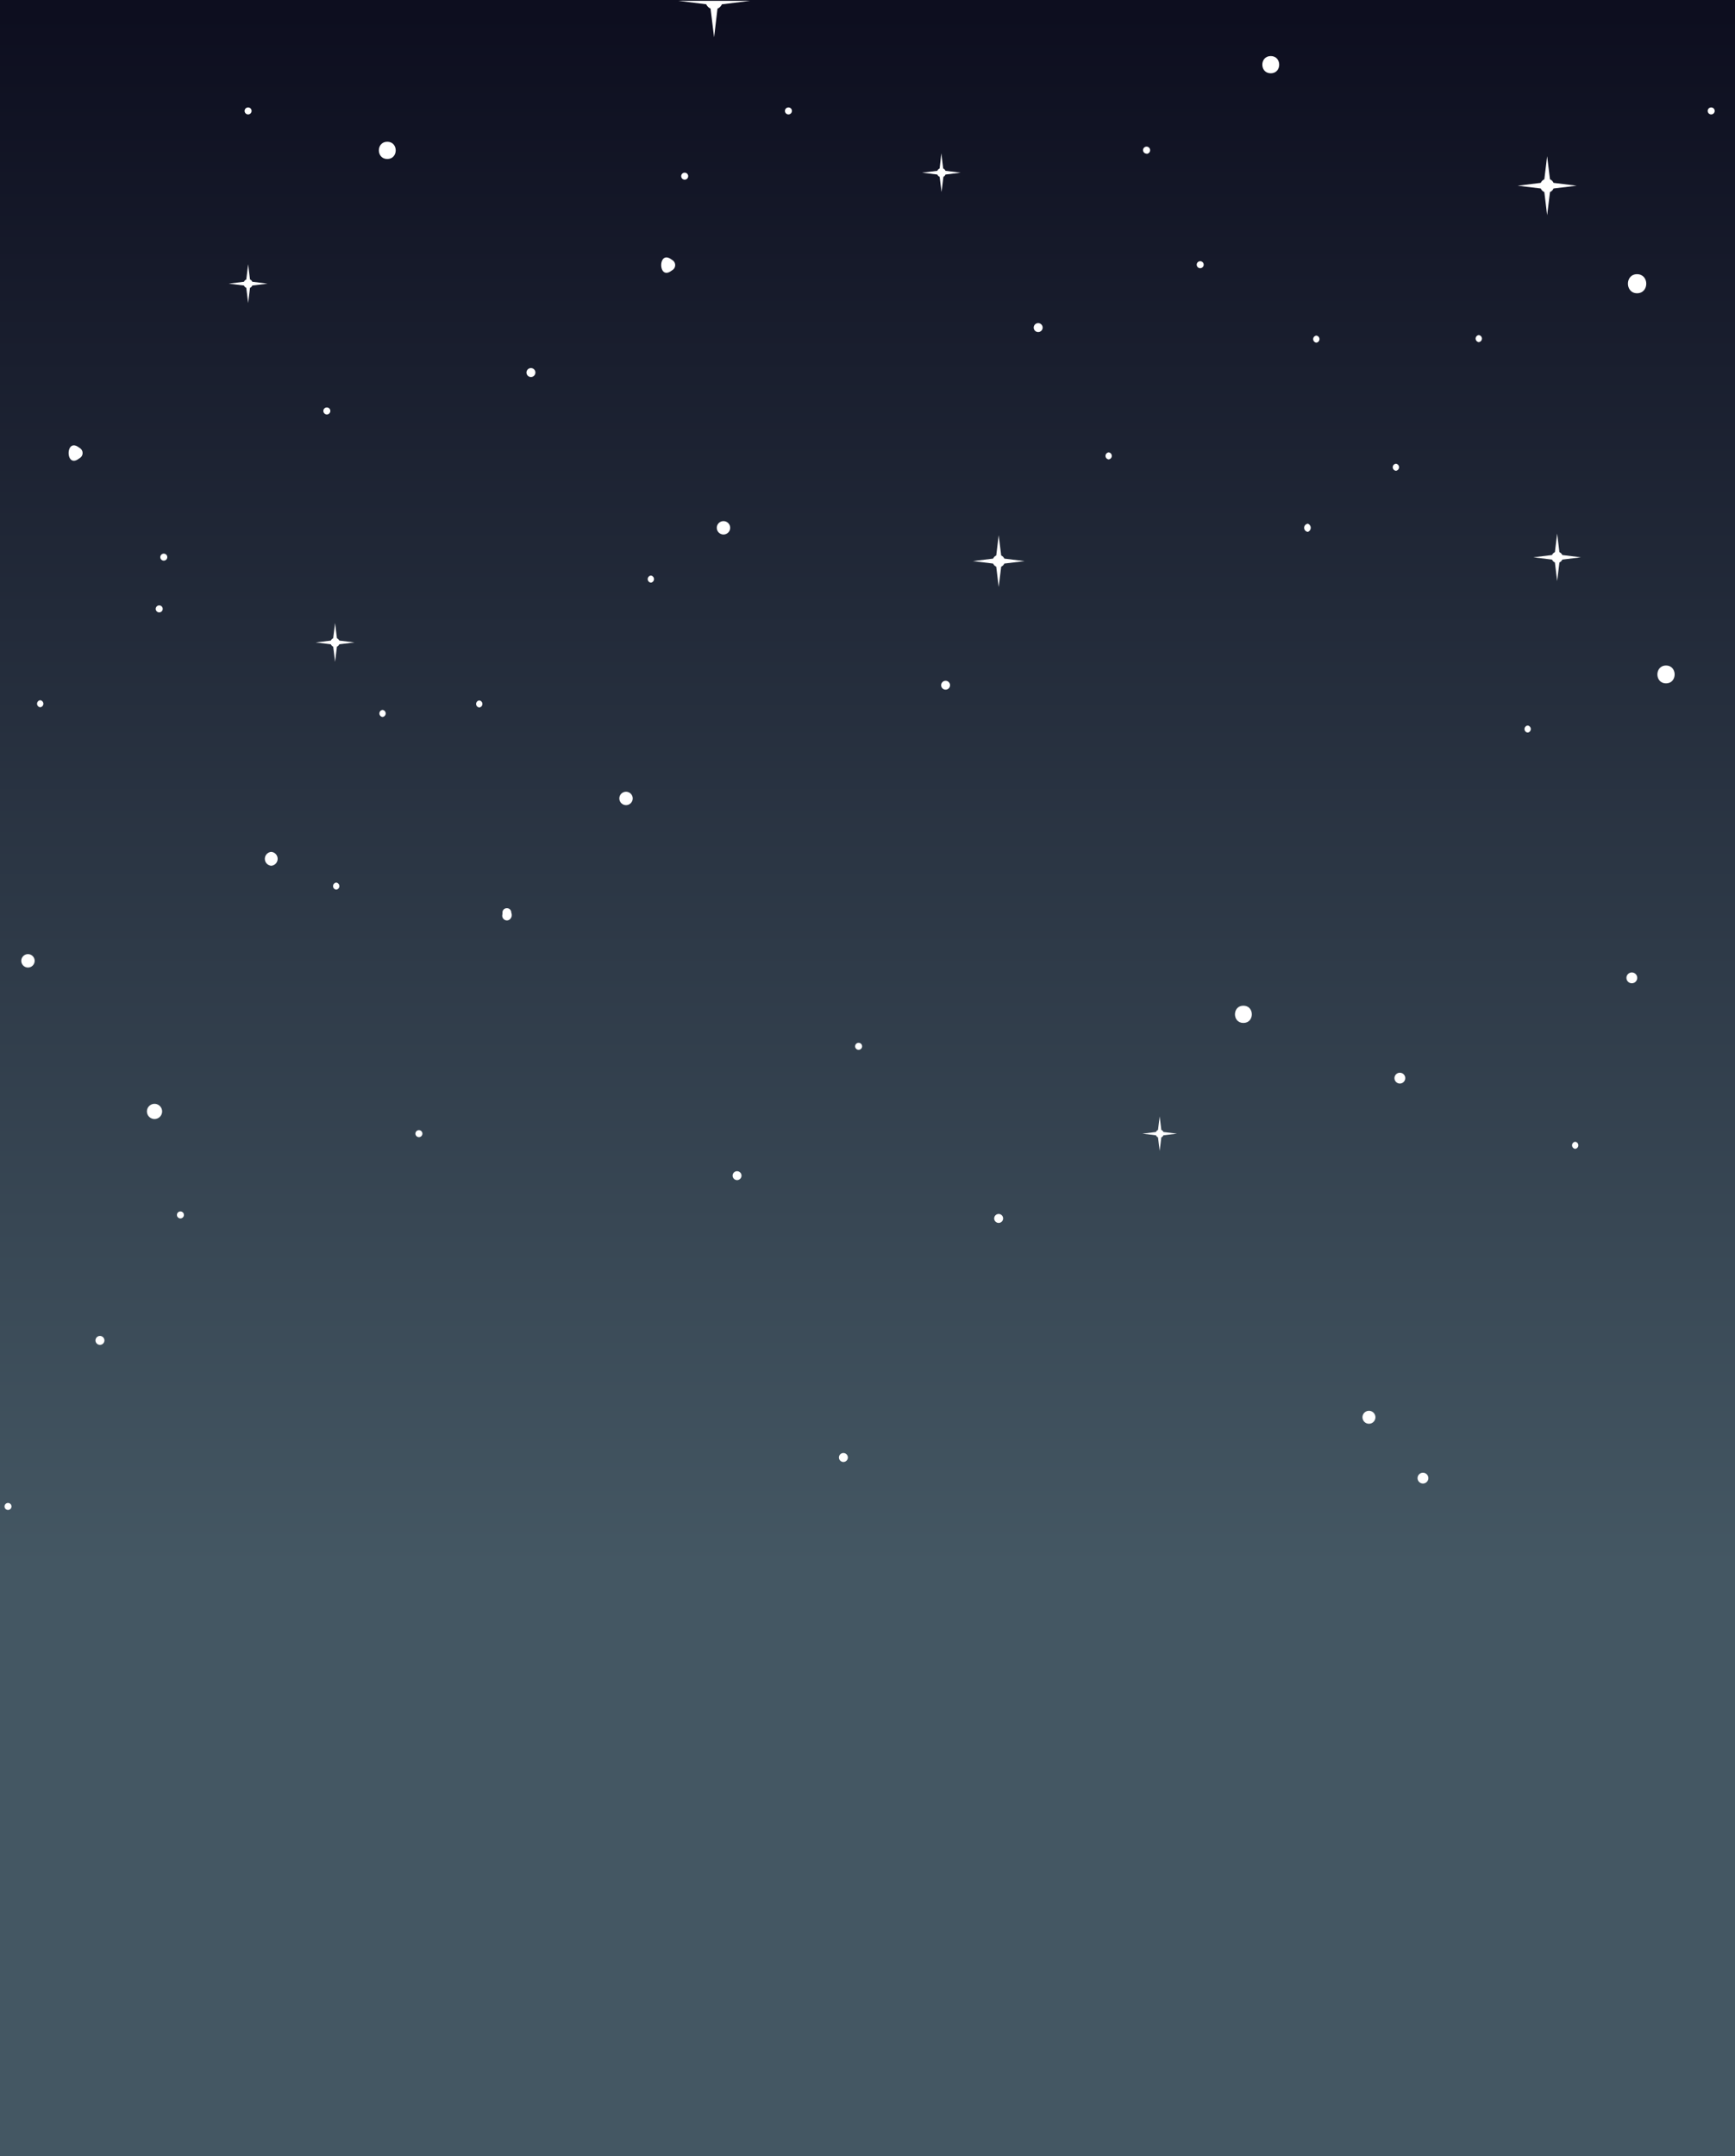 <?xml version="1.0" encoding="UTF-8" standalone="no"?>
<svg
   xmlns:dc="http://purl.org/dc/elements/1.1/"
   xmlns:cc="http://creativecommons.org/ns#"
   xmlns:rdf="http://www.w3.org/1999/02/22-rdf-syntax-ns#"
   xmlns:svg="http://www.w3.org/2000/svg"
   xmlns="http://www.w3.org/2000/svg"
   xmlns:sodipodi="http://sodipodi.sourceforge.net/DTD/sodipodi-0.dtd"
   xmlns:inkscape="http://www.inkscape.org/namespaces/inkscape"
   viewBox="0 0 402.524 500"
   version="1.1"
   id="svg1271"
   sodipodi:docname="loginModalPlain.svg"
   width="402.524"
   height="500"
   inkscape:version="0.92.4 (5da689c313, 2019-01-14)">
  <rect x="0" y="0" width="402.524" height="500" fill="#808080" stroke="none"/>
  <sodipodi:namedview
     pagecolor="#ffffff"
     bordercolor="#666666"
     borderopacity="1"
     objecttolerance="10"
     gridtolerance="10"
     guidetolerance="10"
     inkscape:pageopacity="0"
     inkscape:pageshadow="2"
     inkscape:window-width="1920"
     inkscape:window-height="1017"
     id="namedview1273"
     showgrid="false"
     inkscape:zoom="1.6722079"
     inkscape:cx="244.445"
     inkscape:cy="301.99594"
     inkscape:window-x="-8"
     inkscape:window-y="-8"
     inkscape:window-maximized="1"
     inkscape:current-layer="_500x500" />
  <defs
     id="defs1056">
    <style
       id="style1046">.cls-1{fill:none;}.cls-2{fill:url(#linear-gradient);}.cls-3{clip-path:url(#clip-path);}.cls-4{opacity:0.3;}.cls-5{fill:#fff;}</style>
    <linearGradient
       id="linear-gradient"
       x1="367.93"
       y1="371.5"
       x2="367.93"
       y2="11.41"
       gradientUnits="userSpaceOnUse"
       gradientTransform="matrix(0.805,0,0,1,22.991,0)">
      <stop
         offset="0"
         stop-color="#445763"
         id="stop1048" />
      <stop
         offset="1"
         stop-color="#0d0e1f"
         id="stop1050" />
    </linearGradient>
    <clipPath
       id="clip-path"
       transform="translate(117.93 8.31)">
      <rect
         class="cls-1"
         y="0.19"
         width="500"
         height="500"
         id="rect1053"
         x="0"
         style="fill:none" />
    </clipPath>
  </defs>
  <title
     id="title1058">loginModalPlain</title>
  <g
     id="_500x500"
     data-name="500x500"
     transform="translate(-117.93,-8.31)">
    <rect
       class="cls-2"
       x="117.93"
       y="8.31"
       width="402.524"
       height="500"
       id="rect1060"
       style="fill:url(#linear-gradient);stroke-width:0.897" />
    <g
       class="cls-3"
       clip-path="url(#clip-path)"
       id="g1268">
      <path
         class="cls-5"
         d="m -57.64,120.68 4.7,-0.57 -4.7,-0.58 a 1.46,1.46 0 0 0 -0.73,-0.72 l -0.57,-4.7 -0.58,4.7 a 1.41,1.41 0 0 0 -0.72,0.72 l -4.7,0.58 4.7,0.57 a 1.41,1.41 0 0 0 0.72,0.72 l 0.58,4.71 0.57,-4.71 a 1.46,1.46 0 0 0 0.73,-0.72 z"
         transform="translate(117.93,8.31)"
         id="path1072"
         inkscape:connector-curvature="0"
         style="fill:#ffffff" />
      <path
         class="cls-5"
         d="m 591.27,203.41 5.09,-0.62 -5.09,-0.62 a 1.58,1.58 0 0 0 -0.78,-0.79 l -0.63,-5.09 -0.62,5.09 a 1.54,1.54 0 0 0 -0.78,0.79 l -5.1,0.62 5.1,0.62 a 1.49,1.49 0 0 0 0.78,0.78 l 0.62,5.1 0.63,-5.1 a 1.52,1.52 0 0 0 0.78,-0.78 z"
         transform="translate(117.93,8.31)"
         id="path1074"
         inkscape:connector-curvature="0"
         style="fill:#ffffff" />
      <path
         class="cls-5"
         d="m 450.37,92.84 5.49,-0.67 -5.49,-0.68 a 1.72,1.72 0 0 0 -0.84,-0.84 l -0.67,-5.48 -0.67,5.48 a 1.7,1.7 0 0 0 -0.85,0.84 l -5.48,0.68 5.48,0.67 a 1.7,1.7 0 0 0 0.85,0.84 l 0.67,5.49 0.67,-5.49 a 1.72,1.72 0 0 0 0.84,-0.84 z"
         transform="translate(117.93,8.31)"
         id="path1076"
         inkscape:connector-curvature="0"
         style="fill:#ffffff" />
      <path
         class="cls-5"
         d="m 269.91,263.25 3.14,-0.38 -3.14,-0.38 a 0.87,0.87 0 0 0 -0.48,-0.48 l -0.38,-3.14 -0.39,3.14 a 0.94,0.94 0 0 0 -0.48,0.48 l -3.13,0.38 3.13,0.38 a 1,1 0 0 0 0.48,0.49 l 0.39,3.13 0.38,-3.13 a 0.92,0.92 0 0 0 0.48,-0.49 z"
         transform="translate(117.93,8.31)"
         id="path1078"
         inkscape:connector-curvature="0"
         style="fill:#ffffff" />
      <path
         class="cls-5"
         d="m 362.45,129.76 4.31,-0.53 -4.31,-0.53 a 1.29,1.29 0 0 0 -0.66,-0.66 l -0.53,-4.31 -0.52,4.31 a 1.29,1.29 0 0 0 -0.66,0.66 l -4.32,0.53 4.32,0.53 a 1.29,1.29 0 0 0 0.66,0.66 l 0.52,4.31 0.53,-4.31 a 1.29,1.29 0 0 0 0.66,-0.66 z"
         transform="translate(117.93,8.31)"
         id="path1080"
         inkscape:connector-curvature="0"
         style="fill:#ffffff" />
      <path
         class="cls-5"
         d="m 78.71,149.4 3.53,-0.43 -3.53,-0.43 A 1.09,1.09 0 0 0 78.17,148 L 77.74,144.47 77.3,148 a 1.09,1.09 0 0 0 -0.54,0.54 l -3.52,0.43 3.52,0.43 a 1.05,1.05 0 0 0 0.54,0.54 l 0.44,3.53 0.43,-3.53 a 1.05,1.05 0 0 0 0.54,-0.54 z"
         transform="translate(117.93,8.31)"
         id="path1082"
         inkscape:connector-curvature="0"
         style="fill:#ffffff" />
      <path
         class="cls-5"
         d="m 360.42,43.71 5.37,-0.65 -5.37,-0.66 a 1.6,1.6 0 0 0 -0.82,-0.82 l -0.66,-5.36 -0.65,5.36 a 1.6,1.6 0 0 0 -0.82,0.82 l -5.37,0.66 5.37,0.65 a 1.62,1.62 0 0 0 0.82,0.83 l 0.65,5.36 0.66,-5.36 a 1.62,1.62 0 0 0 0.82,-0.83 z"
         transform="translate(117.93,8.31)"
         id="path1084"
         inkscape:connector-curvature="0"
         style="fill:#ffffff" />
      <path
         class="cls-5"
         d="m 516.65,134.05 4.71,-0.58 -4.71,-0.57 a 1.41,1.41 0 0 0 -0.72,-0.72 l -0.57,-4.71 -0.58,4.71 a 1.41,1.41 0 0 0 -0.72,0.72 l -4.7,0.57 4.7,0.58 a 1.41,1.41 0 0 0 0.72,0.72 l 0.58,4.7 0.57,-4.7 a 1.41,1.41 0 0 0 0.72,-0.72 z"
         transform="translate(117.93,8.31)"
         id="path1086"
         inkscape:connector-curvature="0"
         style="fill:#ffffff" />
      <path
         class="cls-5"
         d="m 233,130.68 4.7,-0.57 -4.7,-0.58 a 1.41,1.41 0 0 0 -0.72,-0.72 l -0.58,-4.7 -0.57,4.7 a 1.41,1.41 0 0 0 -0.72,0.72 l -4.71,0.58 4.71,0.57 a 1.41,1.41 0 0 0 0.72,0.72 l 0.57,4.71 0.58,-4.71 a 1.41,1.41 0 0 0 0.72,-0.72 z"
         transform="translate(117.93,8.31)"
         id="path1088"
         inkscape:connector-curvature="0"
         style="fill:#ffffff" />
      <path
         class="cls-5"
         d="m 219.36,40.47 3.52,-0.43 -3.52,-0.43 a 1.11,1.11 0 0 0 -0.54,-0.55 l -0.43,-3.52 -0.39,3.52 a 1.11,1.11 0 0 0 -0.54,0.55 l -3.53,0.43 3.53,0.43 A 1.09,1.09 0 0 0 218,41 l 0.44,3.53 0.43,-3.53 a 1.09,1.09 0 0 0 0.49,-0.53 z"
         transform="translate(117.93,8.31)"
         id="path1090"
         inkscape:connector-curvature="0"
         style="fill:#ffffff" />
      <path
         class="cls-5"
         d="m -57.54,23.16 5.1,-0.63 -5.1,-0.62 a 1.49,1.49 0 0 0 -0.78,-0.78 l -0.62,-5.1 -0.63,5.1 a 1.56,1.56 0 0 0 -0.78,0.78 l -5.09,0.62 5.09,0.63 a 1.64,1.64 0 0 0 0.78,0.78 l 0.63,5.09 0.62,-5.09 a 1.56,1.56 0 0 0 0.78,-0.78 z"
         transform="translate(117.93,8.31)"
         id="path1092"
         inkscape:connector-curvature="0"
         style="fill:#ffffff" />
      <path
         class="cls-5"
         d="m 58.54,66.2 3.52,-0.43 -3.52,-0.43 A 1.11,1.11 0 0 0 58,64.8 l -0.43,-3.53 -0.43,3.53 a 1.09,1.09 0 0 0 -0.54,0.54 l -3.53,0.43 3.53,0.43 a 1.07,1.07 0 0 0 0.54,0.55 l 0.43,3.52 0.43,-3.52 a 1.09,1.09 0 0 0 0.54,-0.55 z"
         transform="translate(117.93,8.31)"
         id="path1094"
         inkscape:connector-curvature="0"
         style="fill:#ffffff" />
      <path
         class="cls-5"
         d="M 490.4,39.31 495.89,38.64 490.4,38 a 1.64,1.64 0 0 0 -0.84,-0.84 l -0.67,-5.49 -0.67,5.49 A 1.64,1.64 0 0 0 487.38,38 l -5.49,0.67 5.49,0.67 a 1.57,1.57 0 0 0 0.84,0.84 l 0.67,5.49 0.67,-5.49 a 1.57,1.57 0 0 0 0.84,-0.87 z"
         transform="translate(117.93,8.31)"
         id="path1096"
         inkscape:connector-curvature="0"
         style="fill:#ffffff" />
      <path
         class="cls-5"
         d="m 167.48,1 6.67,-0.82 -6.67,-0.82 a 2,2 0 0 0 -1,-1 l -0.81,-6.66 -0.82,6.66 a 2,2 0 0 0 -1,1 l -6.66,0.81 6.66,0.82 a 2,2 0 0 0 1,1 l 0.82,6.66 0.79,-6.65 a 2,2 0 0 0 1.02,-1 z"
         transform="translate(117.93,8.31)"
         id="path1098"
         inkscape:connector-curvature="0"
         style="fill:#ffffff" />
      <path
         class="cls-5"
         d="m 167.85,123.94 a 1.55,1.55 0 0 0 0,-3.1 1.55,1.55 0 0 0 0,3.1 z"
         transform="translate(117.93,8.31)"
         id="path1100"
         inkscape:connector-curvature="0"
         style="fill:#ffffff" />
      <path
         class="cls-5"
         d="m 35.85,259.48 a 1.76,1.76 0 0 0 0,-3.52 1.76,1.76 0 0 0 0,3.52 z"
         transform="translate(117.93,8.31)"
         id="path1102"
         inkscape:connector-curvature="0"
         style="fill:#ffffff" />
      <path
         class="cls-5"
         d="m 562.1,83.8 a 1.76,1.76 0 0 0 0,-3.51 1.76,1.76 0 0 0 0,3.51 z"
         transform="translate(117.93,8.31)"
         id="path1104"
         inkscape:connector-curvature="0"
         style="fill:#ffffff" />
      <path
         class="cls-5"
         d="m 231.69,283.57 a 1.035,1.035 0 0 0 0,-2.07 1.035,1.035 0 0 0 0,2.07 z"
         transform="translate(117.93,8.31)"
         id="path1106"
         inkscape:connector-curvature="0"
         style="fill:#ffffff" />
      <path
         class="cls-5"
         d="m 62.93,200.75 a 1.61,1.61 0 0 0 0,-3.21 1.61,1.61 0 0 0 0,3.21 z"
         transform="translate(117.93,8.31)"
         id="path1108"
         inkscape:connector-curvature="0"
         style="fill:#ffffff" />
      <path
         class="cls-5"
         d="m -43.3,242 a 0.57,0.57 0 0 1 -0.18,0 l 0.84,0.64 v 0 1.36 a 1.54,1.54 0 0 0 0.2,-0.73 1.43,1.43 0 0 0 -1.42,-1.42 1.42,1.42 0 0 0 -1.42,1.42 v 0 a 1.48,1.48 0 0 0 0.41,1 1.42,1.42 0 0 0 1.38,0.37 v 0 l -0.38,0.05 h 0.2 a 1.43,1.43 0 0 0 0.7,-0.18 1.43,1.43 0 0 0 0.63,-0.83 1.41,1.41 0 0 0 -0.14,-1.06 1.33,1.33 0 0 0 -0.82,-0.63 z"
         transform="translate(117.93,8.31)"
         id="path1110"
         inkscape:connector-curvature="0"
         style="fill:#ffffff" />
      <path
         class="cls-5"
         d="m 317.6,330.14 a 1.5,1.5 0 0 0 0,-3 1.5,1.5 0 0 0 0,3 z"
         transform="translate(117.93,8.31)"
         id="path1112"
         inkscape:connector-curvature="0"
         style="fill:#ffffff" />
      <path
         class="cls-5"
         d="m 219.38,159.92 a 1.03,1.03 0 0 0 0,-2.06 1.03,1.03 0 0 0 0,2.06 z"
         transform="translate(117.93,8.31)"
         id="path1114"
         inkscape:connector-curvature="0"
         style="fill:#ffffff" />
      <path
         class="cls-5"
         d="m 452.52,314.41 a 1.7,1.7 0 0 0 -1.65,0.69 1.2,1.2 0 0 0 0,1.24 1.7,1.7 0 0 0 1.65,0.69 1.31,1.31 0 0 0 0,-2.62 z"
         transform="translate(117.93,8.31)"
         id="path1116"
         inkscape:connector-curvature="0"
         style="fill:#ffffff" />
      <path
         class="cls-5"
         d="m 462.52,478.45 c 2.66,0 2.66,-4.13 0,-4.13 -2.66,0 -2.66,4.13 0,4.13 z"
         transform="translate(117.93,8.31)"
         id="path1118"
         inkscape:connector-curvature="0"
         style="fill:#ffffff" />
      <path
         class="cls-5"
         d="m 288.47,237.2 c 2.61,0 2.61,-4 0,-4 -2.61,0 -2.61,4 0,4 z"
         transform="translate(117.93,8.31)"
         id="path1120"
         inkscape:connector-curvature="0"
         style="fill:#ffffff" />
      <path
         class="cls-5"
         d="m 294.82,17 c 2.61,0 2.61,-4 0,-4 -2.61,0 -2.61,4 0,4 z"
         transform="translate(117.93,8.31)"
         id="path1122"
         inkscape:connector-curvature="0"
         style="fill:#ffffff" />
      <path
         class="cls-5"
         d="m 427.26,42.87 c 2.61,0 2.61,-4 0,-4 -2.61,0 -2.6,4 0,4 z"
         transform="translate(117.93,8.31)"
         id="path1124"
         inkscape:connector-curvature="0"
         style="fill:#ffffff" />
      <path
         class="cls-5"
         d="m 89.85,36.87 c 2.61,0 2.61,-4 0,-4 -2.61,0 -2.6,4 0,4 z"
         transform="translate(117.93,8.31)"
         id="path1126"
         inkscape:connector-curvature="0"
         style="fill:#ffffff" />
      <path
         class="cls-5"
         d="m -117.15,340.53 a 0.52,0.52 0 0 0 0,-1 0.52,0.52 0 0 0 0,1 z"
         transform="translate(117.93,8.31)"
         id="path1128"
         inkscape:connector-curvature="0"
         style="fill:#ffffff" />
      <path
         class="cls-5"
         d="m 324.77,251.25 a 1.25,1.25 0 0 0 0,-2.5 1.25,1.25 0 0 0 0,2.5 z"
         transform="translate(117.93,8.31)"
         id="path1130"
         inkscape:connector-curvature="0"
         style="fill:#ffffff" />
      <path
         class="cls-5"
         d="m 568.68,264.12 a 1.25,1.25 0 0 0 0,-2.5 1.25,1.25 0 0 0 0,2.5 z"
         transform="translate(117.93,8.31)"
         id="path1132"
         inkscape:connector-curvature="0"
         style="fill:#ffffff" />
      <path
         class="cls-5"
         d="m 534.69,52.3 a 1.25,1.25 0 0 0 0,-2.5 1.25,1.25 0 0 0 0,2.5 z"
         transform="translate(117.93,8.31)"
         id="path1134"
         inkscape:connector-curvature="0"
         style="fill:#ffffff" />
      <path
         class="cls-5"
         d="m 330.13,344 a 1.25,1.25 0 0 0 0,-2.5 1.25,1.25 0 0 0 0,2.5 z"
         transform="translate(117.93,8.31)"
         id="path1136"
         inkscape:connector-curvature="0"
         style="fill:#ffffff" />
      <path
         class="cls-5"
         d="m 443.44,273.65 a 1.25,1.25 0 0 0 0,-2.5 1.25,1.25 0 0 0 0,2.5 z"
         transform="translate(117.93,8.31)"
         id="path1138"
         inkscape:connector-curvature="0"
         style="fill:#ffffff" />
      <path
         class="cls-5"
         d="m 378.59,228 a 1.25,1.25 0 0 0 0,-2.5 1.25,1.25 0 0 0 0,2.5 z"
         transform="translate(117.93,8.31)"
         id="path1140"
         inkscape:connector-curvature="0"
         style="fill:#ffffff" />
      <path
         class="cls-5"
         d="m 123.18,87.42 a 1.035,1.035 0 0 0 0,-2.07 1.035,1.035 0 0 0 0,2.07 z"
         transform="translate(117.93,8.31)"
         id="path1142"
         inkscape:connector-curvature="0"
         style="fill:#ffffff" />
      <path
         class="cls-5"
         d="m 18.17,106.45 0.35,-0.24 a 1.36,1.36 0 0 0 0,-2.31 l -0.35,-0.24 c -3,-2.06 -3,4.85 0,2.79 z"
         transform="translate(117.93,8.31)"
         id="path1144"
         inkscape:connector-curvature="0"
         style="fill:#ffffff" />
      <path
         class="cls-5"
         d="M 155.65,62.87 156,62.63 a 1.36,1.36 0 0 0 0,-2.31 l -0.35,-0.24 c -3,-2.06 -3,4.85 0,2.79 z"
         transform="translate(117.93,8.31)"
         id="path1146"
         inkscape:connector-curvature="0"
         style="fill:#ffffff" />
      <path
         class="cls-5"
         d="m 23.19,311.85 a 1.035,1.035 0 0 0 0,-2.07 1.035,1.035 0 0 0 0,2.07 z"
         transform="translate(117.93,8.31)"
         id="path1148"
         inkscape:connector-curvature="0"
         style="fill:#ffffff" />
      <path
         class="cls-5"
         d="m 195.67,339 a 1.035,1.035 0 0 0 0,-2.07 1.035,1.035 0 0 0 0,2.07 z"
         transform="translate(117.93,8.31)"
         id="path1150"
         inkscape:connector-curvature="0"
         style="fill:#ffffff" />
      <path
         class="cls-5"
         d="m 6.49,224.35 a 1.55,1.55 0 0 0 0,-3.1 1.55,1.55 0 0 0 0,3.1 z"
         transform="translate(117.93,8.31)"
         id="path1152"
         inkscape:connector-curvature="0"
         style="fill:#ffffff" />
      <path
         class="cls-5"
         d="m 379.8,68 c 2.85,0 2.85,-4.42 0,-4.42 -2.85,0 -2.8,4.42 0,4.42 z"
         transform="translate(117.93,8.31)"
         id="path1154"
         inkscape:connector-curvature="0"
         style="fill:#ffffff" />
      <path
         class="cls-5"
         d="m 303.42,123.33 a 1,1 0 0 0 0,-1.89 0.95,0.95 0 0 0 0,1.89 z"
         transform="translate(117.93,8.31)"
         id="path1156"
         inkscape:connector-curvature="0"
         style="fill:#ffffff" />
      <path
         class="cls-5"
         d="m 116.52,212.17 v 0.19 a 1.09,1.09 0 0 0 1.08,1.07 1.08,1.08 0 0 0 1.07,-1.07 c 0,-0.25 0,-0.49 -0.05,-0.73 a 1,1 0 0 0 -0.75,-1 1.28,1.28 0 0 0 -0.55,0 1,1 0 0 0 -0.75,1 c 0,0.24 0,0.48 0,0.73 a 1.08,1.08 0 0 0 2.15,0 v -0.19 c 0.09,-1.4 -2.26,-1.4 -2.17,0 z"
         transform="translate(117.93,8.31)"
         id="path1158"
         inkscape:connector-curvature="0"
         style="fill:#ffffff" />
      <path
         class="cls-5"
         d="m 354.42,169.87 a 0.82,0.82 0 0 0 0,-1.63 0.82,0.82 0 0 0 0,1.63 z"
         transform="translate(117.93,8.31)"
         id="path1160"
         inkscape:connector-curvature="0"
         style="fill:#ffffff" />
      <path
         class="cls-5"
         d="m 365.45,266.39 a 0.82,0.82 0 0 0 0,-1.63 0.82,0.82 0 0 0 0,1.63 z"
         transform="translate(117.93,8.31)"
         id="path1162"
         inkscape:connector-curvature="0"
         style="fill:#ffffff" />
      <path
         class="cls-5"
         d="m 41.86,282.53 a 0.81,0.81 0 0 0 0,-1.62 0.81,0.81 0 0 0 0,1.62 z"
         transform="translate(117.93,8.31)"
         id="path1164"
         inkscape:connector-curvature="0"
         style="fill:#ffffff" />
      <path
         class="cls-5"
         d="m 38,130 a 0.81,0.81 0 0 0 0,-1.62 0.81,0.81 0 0 0 0,1.62 z"
         transform="translate(117.93,8.31)"
         id="path1166"
         inkscape:connector-curvature="0"
         style="fill:#ffffff" />
      <path
         class="cls-5"
         d="m -117.15,41.66 a 0.81,0.81 0 0 0 0,-1.62 0.81,0.81 0 0 0 0,1.62 z"
         transform="translate(117.93,8.31)"
         id="path1168"
         inkscape:connector-curvature="0"
         style="fill:#ffffff" />
      <path
         class="cls-5"
         d="m 57.56,26.53 a 0.81,0.81 0 0 0 0,-1.62 0.81,0.81 0 0 0 0,1.62 z"
         transform="translate(117.93,8.31)"
         id="path1170"
         inkscape:connector-curvature="0"
         style="fill:#ffffff" />
      <path
         class="cls-5"
         d="m 182.92,26.53 a 0.81,0.81 0 0 0 0,-1.62 0.81,0.81 0 0 0 0,1.62 z"
         transform="translate(117.93,8.31)"
         id="path1172"
         inkscape:connector-curvature="0"
         style="fill:#ffffff" />
      <path
         class="cls-5"
         d="m 145.24,186.69 a 1.55,1.55 0 0 0 0,-3.1 1.55,1.55 0 0 0 0,3.1 z"
         transform="translate(117.93,8.31)"
         id="path1174"
         inkscape:connector-curvature="0"
         style="fill:#ffffff" />
      <path
         class="cls-5"
         d="m 78,206.29 a 0.82,0.82 0 0 0 0,-1.63 0.82,0.82 0 0 0 0,1.63 z"
         transform="translate(117.93,8.31)"
         id="path1176"
         inkscape:connector-curvature="0"
         style="fill:#ffffff" />
      <path
         class="cls-5"
         d="m 171,273.64 a 1.03,1.03 0 0 0 0,-2.06 1.03,1.03 0 0 0 0,2.06 z"
         transform="translate(117.93,8.31)"
         id="path1178"
         inkscape:connector-curvature="0"
         style="fill:#ffffff" />
      <path
         class="cls-5"
         d="m 97.19,263.68 a 0.81,0.81 0 0 0 0,-1.62 0.81,0.81 0 0 0 0,1.62 z"
         transform="translate(117.93,8.31)"
         id="path1180"
         inkscape:connector-curvature="0"
         style="fill:#ffffff" />
      <path
         class="cls-5"
         d="m 36.94,142 a 0.81,0.81 0 0 0 0,-1.62 0.81,0.81 0 0 0 0,1.62 z"
         transform="translate(117.93,8.31)"
         id="path1182"
         inkscape:connector-curvature="0"
         style="fill:#ffffff" />
      <path
         class="cls-5"
         d="m -75.48,407.87 a 0.82,0.82 0 0 0 0,-1.63 0.82,0.82 0 0 0 0,1.63 z"
         transform="translate(117.93,8.31)"
         id="path1184"
         inkscape:connector-curvature="0"
         style="fill:#ffffff" />
      <path
         class="cls-5"
         d="m 151,135.1 a 0.82,0.82 0 0 0 0,-1.63 0.82,0.82 0 0 0 0,1.63 z"
         transform="translate(117.93,8.31)"
         id="path1186"
         inkscape:connector-curvature="0"
         style="fill:#ffffff" />
      <path
         class="cls-5"
         d="m -117.15,487.28 a 0.81,0.81 0 0 0 0,-1.62 0.81,0.81 0 0 0 0,1.62 z"
         transform="translate(117.93,8.31)"
         id="path1188"
         inkscape:connector-curvature="0"
         style="fill:#ffffff" />
      <path
         class="cls-5"
         d="m 471.19,336.48 a 0.82,0.82 0 0 0 0,-1.63 0.82,0.82 0 0 0 0,1.63 z"
         transform="translate(117.93,8.31)"
         id="path1190"
         inkscape:connector-curvature="0"
         style="fill:#ffffff" />
      <path
         class="cls-5"
         d="m 531.19,294.53 a 0.81,0.81 0 0 0 0,-1.62 0.81,0.81 0 0 0 0,1.62 z"
         transform="translate(117.93,8.31)"
         id="path1192"
         inkscape:connector-curvature="0"
         style="fill:#ffffff" />
      <path
         class="cls-5"
         d="m 579.28,438.56 a 0.82,0.82 0 0 0 0,-1.63 0.82,0.82 0 0 0 0,1.63 z"
         transform="translate(117.93,8.31)"
         id="path1194"
         inkscape:connector-curvature="0"
         style="fill:#ffffff" />
      <path
         class="cls-5"
         d="m 427.26,442.24 a 0.81,0.81 0 0 0 0,-1.62 0.81,0.81 0 0 0 0,1.62 z"
         transform="translate(117.93,8.31)"
         id="path1196"
         inkscape:connector-curvature="0"
         style="fill:#ffffff" />
      <path
         class="cls-5"
         d="m 444.22,364.53 a 0.81,0.81 0 0 0 0,-1.62 0.81,0.81 0 0 0 0,1.62 z"
         transform="translate(117.93,8.31)"
         id="path1198"
         inkscape:connector-curvature="0"
         style="fill:#ffffff" />
      <path
         class="cls-5"
         d="m 568.6,160.33 a 0.81,0.81 0 0 0 0,-1.62 0.81,0.81 0 0 0 0,1.62 z"
         transform="translate(117.93,8.31)"
         id="path1200"
         inkscape:connector-curvature="0"
         style="fill:#ffffff" />
      <path
         class="cls-5"
         d="m 278.45,62.19 a 0.81,0.81 0 0 0 0,-1.62 0.81,0.81 0 0 0 0,1.62 z"
         transform="translate(117.93,8.31)"
         id="path1202"
         inkscape:connector-curvature="0"
         style="fill:#ffffff" />
      <path
         class="cls-5"
         d="m 452.52,195.42 a 1.035,1.035 0 0 0 0,-2.07 1.035,1.035 0 0 0 0,2.07 z"
         transform="translate(117.93,8.31)"
         id="path1204"
         inkscape:connector-curvature="0"
         style="fill:#ffffff" />
      <path
         class="cls-5"
         d="m 503.19,73.62 a 0.82,0.82 0 0 0 0,-1.63 0.82,0.82 0 0 0 0,1.63 z"
         transform="translate(117.93,8.31)"
         id="path1206"
         inkscape:connector-curvature="0"
         style="fill:#ffffff" />
      <path
         class="cls-5"
         d="m -52.09,178.13 a 0.81,0.81 0 0 0 0,-1.62 0.81,0.81 0 0 0 0,1.62 z"
         transform="translate(117.93,8.31)"
         id="path1208"
         inkscape:connector-curvature="0"
         style="fill:#ffffff" />
      <path
         class="cls-5"
         d="m -94.07,311.63 a 0.82,0.82 0 0 0 0,-1.63 0.82,0.82 0 0 0 0,1.63 z"
         transform="translate(117.93,8.31)"
         id="path1210"
         inkscape:connector-curvature="0"
         style="fill:#ffffff" />
      <path
         class="cls-5"
         d="m 471.19,26.53 a 0.81,0.81 0 0 0 0,-1.62 0.81,0.81 0 0 0 0,1.62 z"
         transform="translate(117.93,8.31)"
         id="path1212"
         inkscape:connector-curvature="0"
         style="fill:#ffffff" />
      <path
         class="cls-5"
         d="m 305.39,79.45 a 0.82,0.82 0 0 0 0,-1.63 0.82,0.82 0 0 0 0,1.63 z"
         transform="translate(117.93,8.31)"
         id="path1214"
         inkscape:connector-curvature="0"
         style="fill:#ffffff" />
      <path
         class="cls-5"
         d="m 1.86,350.13 a 0.81,0.81 0 0 0 0,-1.62 0.81,0.81 0 0 0 0,1.62 z"
         transform="translate(117.93,8.31)"
         id="path1216"
         inkscape:connector-curvature="0"
         style="fill:#ffffff" />
      <path
         class="cls-5"
         d="m 397,26.53 a 0.81,0.81 0 0 0 0,-1.62 0.81,0.81 0 0 0 0,1.62 z"
         transform="translate(117.93,8.31)"
         id="path1218"
         inkscape:connector-curvature="0"
         style="fill:#ffffff" />
      <path
         class="cls-5"
         d="m 257.21,106.53 a 0.82,0.82 0 0 0 0,-1.63 0.82,0.82 0 0 0 0,1.63 z"
         transform="translate(117.93,8.31)"
         id="path1220"
         inkscape:connector-curvature="0"
         style="fill:#ffffff" />
      <path
         class="cls-5"
         d="m 407.25,109.16 a 0.82,0.82 0 0 0 0,-1.63 0.82,0.82 0 0 0 0,1.63 z"
         transform="translate(117.93,8.31)"
         id="path1222"
         inkscape:connector-curvature="0"
         style="fill:#ffffff" />
      <path
         class="cls-5"
         d="m 75.83,96.1 a 0.81,0.81 0 0 0 0,-1.62 0.81,0.81 0 0 0 0,1.62 z"
         transform="translate(117.93,8.31)"
         id="path1224"
         inkscape:connector-curvature="0"
         style="fill:#ffffff" />
      <path
         class="cls-5"
         d="m 323.85,109.16 a 0.82,0.82 0 0 0 0,-1.63 0.82,0.82 0 0 0 0,1.63 z"
         transform="translate(117.93,8.31)"
         id="path1226"
         inkscape:connector-curvature="0"
         style="fill:#ffffff" />
      <path
         class="cls-5"
         d="m 199.2,243.43 a 0.81,0.81 0 0 0 0,-1.62 0.81,0.81 0 0 0 0,1.62 z"
         transform="translate(117.93,8.31)"
         id="path1228"
         inkscape:connector-curvature="0"
         style="fill:#ffffff" />
      <path
         class="cls-5"
         d="m 158.85,41.66 a 0.81,0.81 0 0 0 0,-1.62 0.81,0.81 0 0 0 0,1.62 z"
         transform="translate(117.93,8.31)"
         id="path1230"
         inkscape:connector-curvature="0"
         style="fill:#ffffff" />
      <path
         class="cls-5"
         d="m -110.15,212.63 a 0.81,0.81 0 0 0 0,-1.62 0.81,0.81 0 0 0 0,1.62 z"
         transform="translate(117.93,8.31)"
         id="path1232"
         inkscape:connector-curvature="0"
         style="fill:#ffffff" />
      <path
         class="cls-5"
         d="m -38.15,328.23 a 0.81,0.81 0 0 0 0,-1.62 0.81,0.81 0 0 0 0,1.62 z"
         transform="translate(117.93,8.31)"
         id="path1234"
         inkscape:connector-curvature="0"
         style="fill:#ffffff" />
      <path
         class="cls-5"
         d="m 343.08,79.33 a 0.82,0.82 0 0 0 0,-1.63 0.82,0.82 0 0 0 0,1.63 z"
         transform="translate(117.93,8.31)"
         id="path1236"
         inkscape:connector-curvature="0"
         style="fill:#ffffff" />
      <path
         class="cls-5"
         d="m 88.75,166.25 a 0.82,0.82 0 0 0 0,-1.63 0.82,0.82 0 0 0 0,1.63 z"
         transform="translate(117.93,8.31)"
         id="path1238"
         inkscape:connector-curvature="0"
         style="fill:#ffffff" />
      <path
         class="cls-5"
         d="m 9.33,164 a 0.82,0.82 0 0 0 0,-1.63 0.82,0.82 0 0 0 0,1.63 z"
         transform="translate(117.93,8.31)"
         id="path1240"
         inkscape:connector-curvature="0"
         style="fill:#ffffff" />
      <path
         class="cls-5"
         d="m 480.47,247.23 a 1.55,1.55 0 0 0 0,-3.1 1.55,1.55 0 0 0 0,3.1 z"
         transform="translate(117.93,8.31)"
         id="path1242"
         inkscape:connector-curvature="0"
         style="fill:#ffffff" />
      <path
         class="cls-5"
         d="m 594.52,27.79 c 2.67,0 2.67,-4.14 0,-4.14 -2.67,0 -2.67,4.14 0,4.14 z"
         transform="translate(117.93,8.31)"
         id="path1244"
         inkscape:connector-curvature="0"
         style="fill:#ffffff" />
      <path
         class="cls-5"
         d="m 240.86,77 a 1.035,1.035 0 0 0 0,-2.07 1.035,1.035 0 0 0 0,2.07 z"
         transform="translate(117.93,8.31)"
         id="path1246"
         inkscape:connector-curvature="0"
         style="fill:#ffffff" />
      <path
         class="cls-5"
         d="m 266,35.66 a 0.83,0.83 0 0 0 0,-1.66 0.81,0.81 0 0 0 0,1.62 z"
         transform="translate(117.93,8.31)"
         id="path1248"
         inkscape:connector-curvature="0"
         style="fill:#ffffff" />
      <path
         class="cls-5"
         d="m -94.07,100.81 c 2.61,0 2.61,-4 0,-4 -2.61,0 -2.61,4 0,4 z"
         transform="translate(117.93,8.31)"
         id="path1250"
         inkscape:connector-curvature="0"
         style="fill:#ffffff" />
      <path
         class="cls-5"
         d="m -34.07,41.09 v 0.19 a 1.09,1.09 0 0 0 1.07,1.07 1.09,1.09 0 0 0 1.08,-1.07 c 0,-0.25 0,-0.49 -0.05,-0.73 a 1,1 0 0 0 -0.75,-1 1.28,1.28 0 0 0 -0.55,0 1,1 0 0 0 -0.75,1 c 0,0.24 0,0.48 -0.05,0.73 a 1.08,1.08 0 0 0 1.07,1.07 1.09,1.09 0 0 0 1.08,-1.07 v -0.19 c 0.09,-1.4 -2.26,-1.4 -2.17,0 z"
         transform="translate(117.93,8.31)"
         id="path1252"
         inkscape:connector-curvature="0"
         style="fill:#ffffff" />
      <path
         class="cls-5"
         d="m -82.88,261 a 1.55,1.55 0 0 0 0,-3.1 1.55,1.55 0 0 0 0,3.1 z"
         transform="translate(117.93,8.31)"
         id="path1254"
         inkscape:connector-curvature="0"
         style="fill:#ffffff" />
      <path
         class="cls-5"
         d="m -37.21,239.55 a 0.78,0.78 0 0 0 0,-1.55 0.78,0.78 0 0 0 0,1.55 z"
         transform="translate(117.93,8.31)"
         id="path1256"
         inkscape:connector-curvature="0"
         style="fill:#ffffff" />
      <path
         class="cls-5"
         d="m 490.88,181.28 a 0.81,0.81 0 0 0 0,-1.62 0.81,0.81 0 0 0 0,1.62 z"
         transform="translate(117.93,8.31)"
         id="path1258"
         inkscape:connector-curvature="0"
         style="fill:#ffffff" />
      <path
         class="cls-5"
         d="m 111.19,164.05 a 0.82,0.82 0 0 0 0,-1.63 0.82,0.82 0 0 0 0,1.63 z"
         transform="translate(117.93,8.31)"
         id="path1260"
         inkscape:connector-curvature="0"
         style="fill:#ffffff" />
      <path
         class="cls-5"
         d="m -94.07,434.43 a 1.03,1.03 0 0 0 0,-2.06 1.03,1.03 0 0 0 0,2.06 z"
         transform="translate(117.93,8.31)"
         id="path1262"
         inkscape:connector-curvature="0"
         style="fill:#ffffff" />
      <path
         class="cls-5"
         d="m -42.07,468.21 a 0.81,0.81 0 0 0 0,-1.62 0.81,0.81 0 0 0 0,1.62 z"
         transform="translate(117.93,8.31)"
         id="path1264"
         inkscape:connector-curvature="0"
         style="fill:#ffffff" />
      <path
         class="cls-5"
         d="m 386.52,158.46 c 2.67,0 2.67,-4.14 0,-4.14 -2.67,0 -2.67,4.14 0,4.14 z"
         transform="translate(117.93,8.31)"
         id="path1266"
         inkscape:connector-curvature="0"
         style="fill:#ffffff" />
    </g>
  </g>
</svg>
